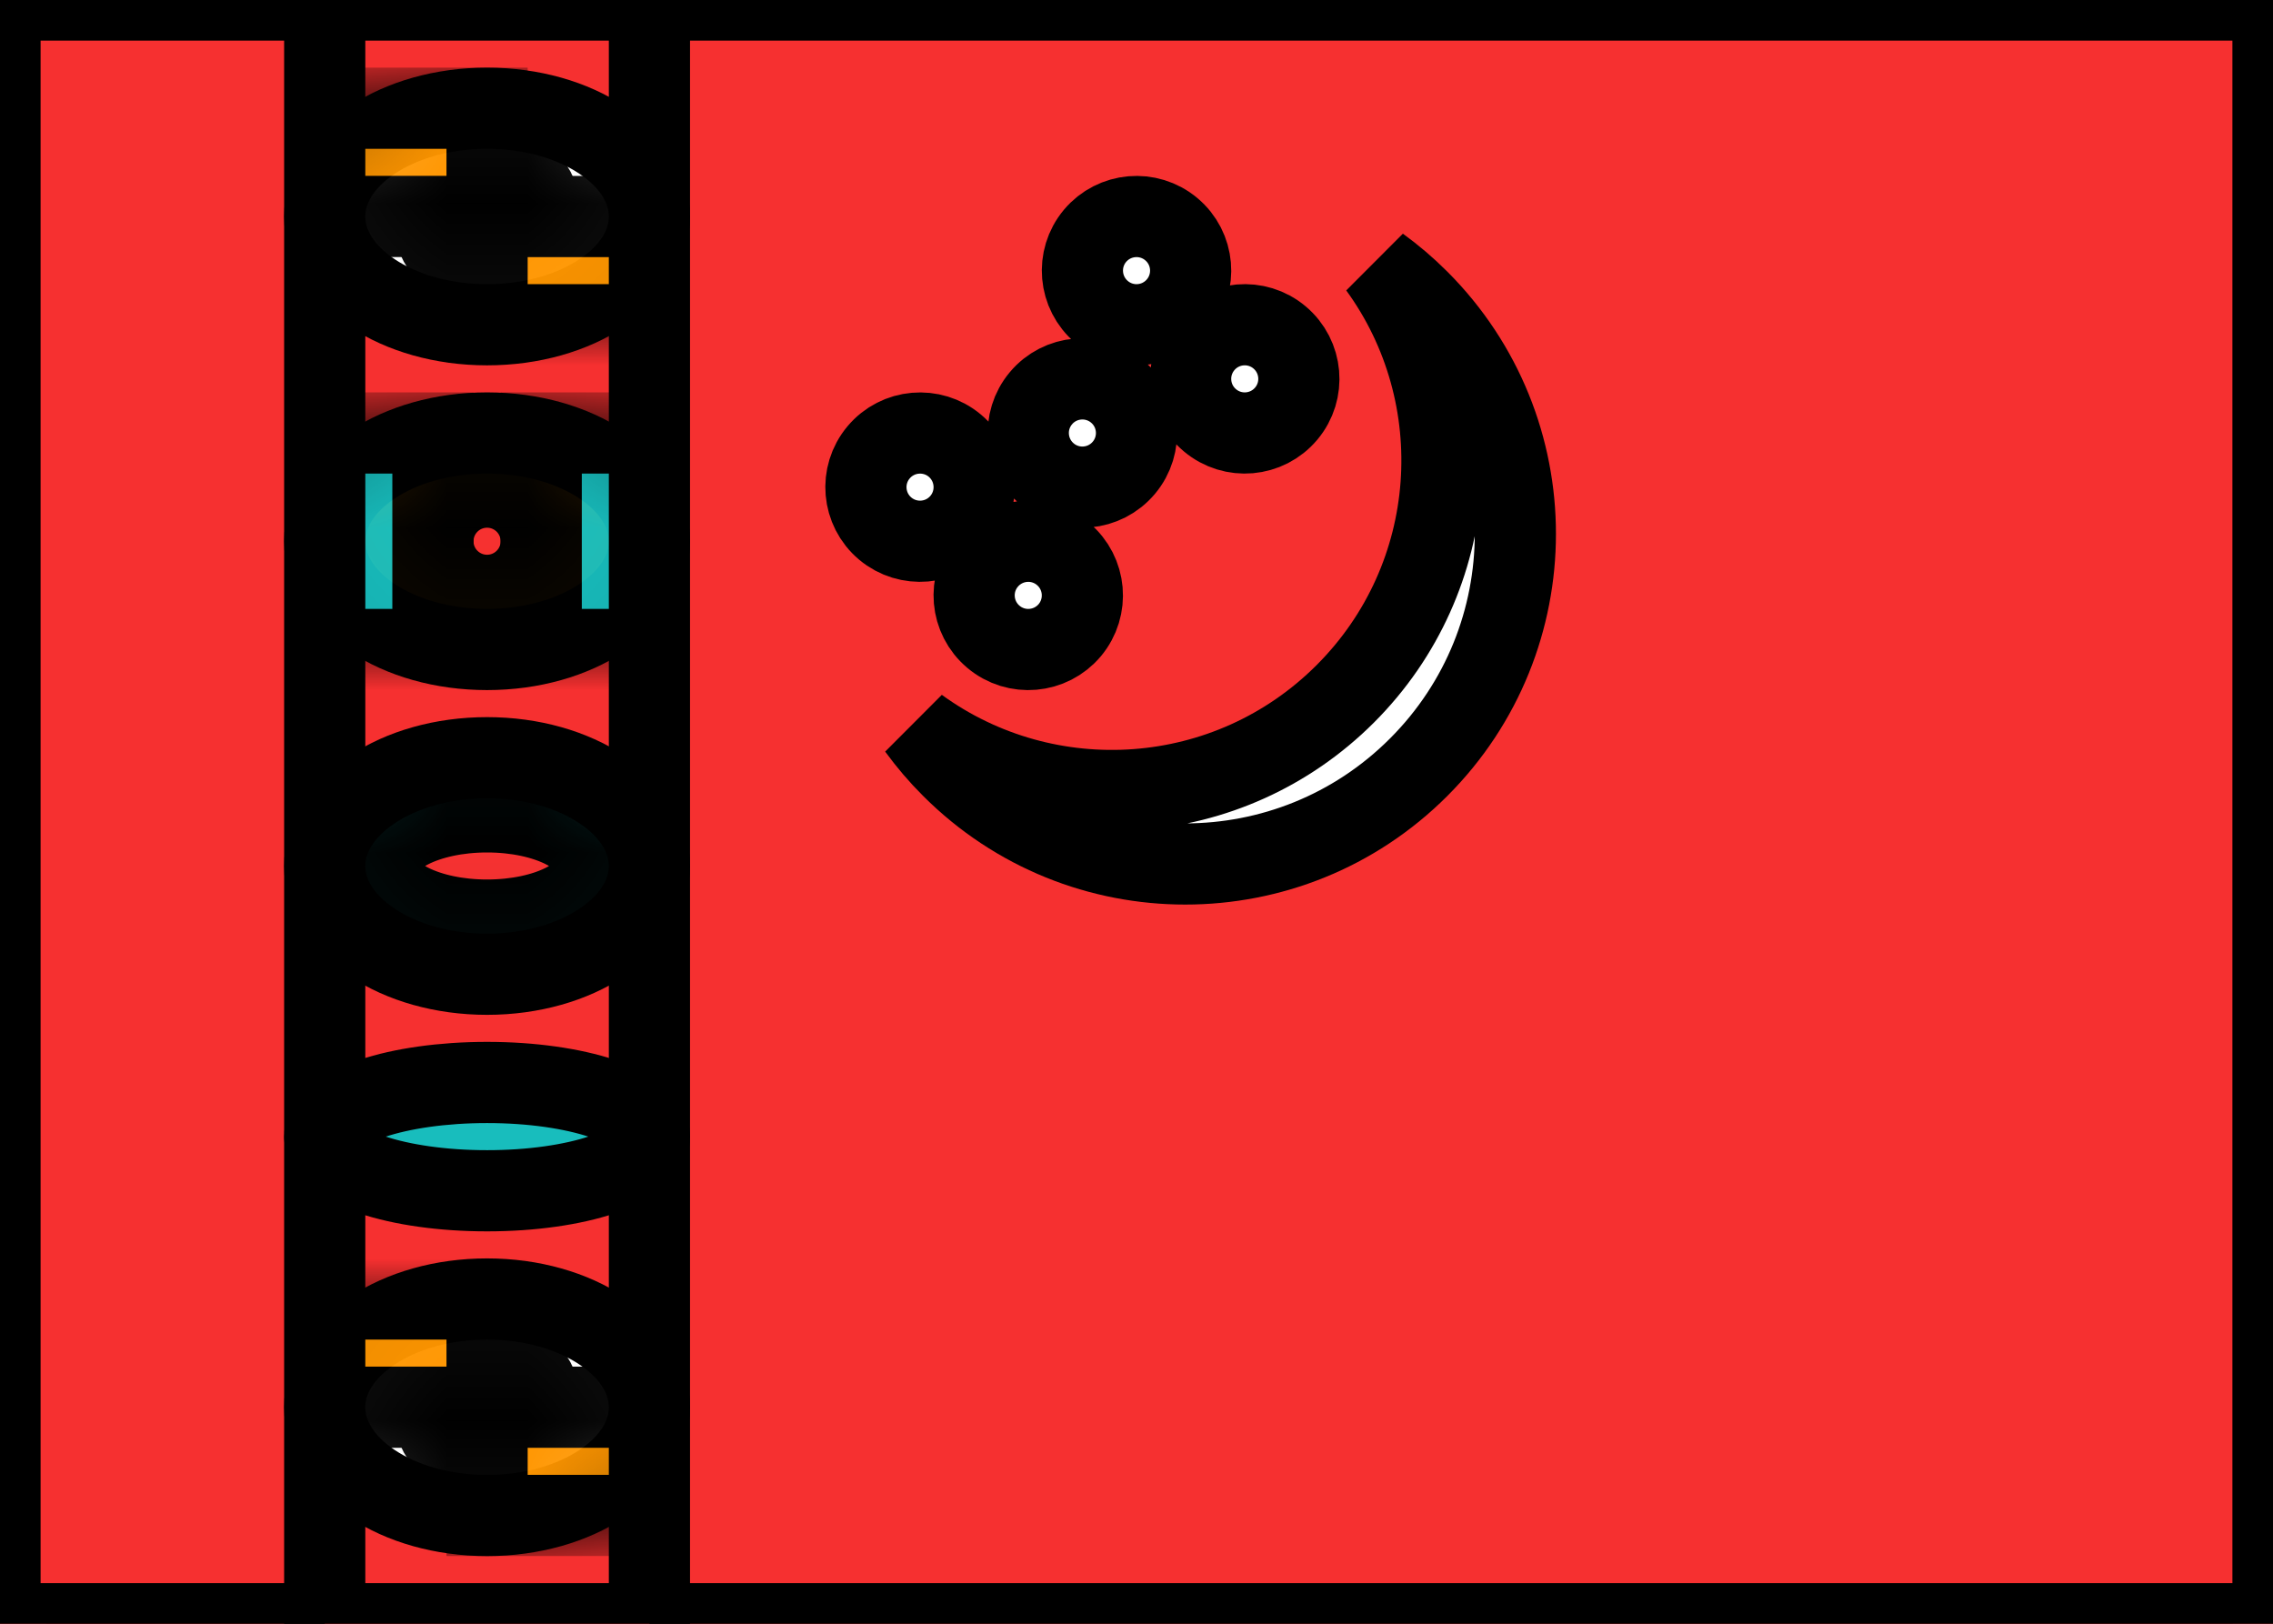 <svg xmlns="http://www.w3.org/2000/svg" fill="none" viewBox="0 0 28 20" stroke="currentColor" aria-hidden="true">
  <rect x="0" y="0" width="28" height="20" fill="#333333" stroke="none"/>
  <g clip-path="url(#clip0_5_1669)">
    <rect width="28" height="20" fill="white" rx="2"/>
    <path fill="#F63030" fill-rule="evenodd" d="M0 20H28V0H0V20Z" clip-rule="evenodd"/>
    <rect width="4" height="20" x="4" fill="#F63030"/>
    <path fill="white" fill-rule="evenodd" d="M6 4C7.105 4 8 3.403 8 2.667C8 1.93 7.105 1.333 6 1.333C4.895 1.333 4 1.93 4 2.667C4 3.403 4.895 4 6 4Z" clip-rule="evenodd"/>
    <mask id="mask0_5_1669" width="4" height="3" x="4" y="1" maskUnits="userSpaceOnUse" style="mask-type:luminance">
      <path fill="white" fill-rule="evenodd" d="M6 4C7.105 4 8 3.403 8 2.667C8 1.93 7.105 1.333 6 1.333C4.895 1.333 4 1.93 4 2.667C4 3.403 4.895 4 6 4Z" clip-rule="evenodd"/>
    </mask>
    <g mask="url(#mask0_5_1669)">
      <path fill="#F63030" fill-rule="evenodd" d="M6 3.333C6.368 3.333 6.667 3.035 6.667 2.667C6.667 2.298 6.368 2 6 2C5.632 2 5.333 2.298 5.333 2.667C5.333 3.035 5.632 3.333 6 3.333Z" clip-rule="evenodd"/>
      <rect width="2" height="1.333" x="4" y="1.333" fill="#FF9600"/>
      <rect width="2" height="1.333" x="6" y="2.667" fill="#FF9600"/>
    </g>
    <path fill="white" fill-rule="evenodd" d="M6 18.667C7.105 18.667 8 18.07 8 17.333C8 16.597 7.105 16 6 16C4.895 16 4 16.597 4 17.333C4 18.07 4.895 18.667 6 18.667Z" clip-rule="evenodd"/>
    <mask id="mask1_5_1669" width="4" height="3" x="4" y="16" maskUnits="userSpaceOnUse" style="mask-type:luminance">
      <path fill="white" fill-rule="evenodd" d="M6 18.667C7.105 18.667 8 18.07 8 17.333C8 16.597 7.105 16 6 16C4.895 16 4 16.597 4 17.333C4 18.07 4.895 18.667 6 18.667Z" clip-rule="evenodd"/>
    </mask>
    <g mask="url(#mask1_5_1669)">
      <path fill="#F63030" fill-rule="evenodd" d="M6 18C6.368 18 6.667 17.702 6.667 17.333C6.667 16.965 6.368 16.667 6 16.667C5.632 16.667 5.333 16.965 5.333 17.333C5.333 17.702 5.632 18 6 18Z" clip-rule="evenodd"/>
      <rect width="2" height="1.333" x="4" y="16" fill="#FF9600"/>
      <rect width="2" height="1.333" x="6" y="17.333" fill="#FF9600"/>
    </g>
    <path fill="#18BDBD" fill-rule="evenodd" d="M6 12C7.105 12 8 11.403 8 10.667C8 9.93 7.105 9.333 6 9.333C4.895 9.333 4 9.93 4 10.667C4 11.403 4.895 12 6 12Z" clip-rule="evenodd"/>
    <mask id="mask2_5_1669" width="4" height="3" x="4" y="9" maskUnits="userSpaceOnUse" style="mask-type:luminance">
      <path fill="white" fill-rule="evenodd" d="M6 12C7.105 12 8 11.403 8 10.667C8 9.93 7.105 9.333 6 9.333C4.895 9.333 4 9.93 4 10.667C4 11.403 4.895 12 6 12Z" clip-rule="evenodd"/>
    </mask>
    <g mask="url(#mask2_5_1669)">
      <path fill="#F63030" fill-rule="evenodd" d="M6 11.333C6.736 11.333 7.333 11.035 7.333 10.667C7.333 10.299 6.736 10 6 10C5.264 10 4.667 10.299 4.667 10.667C4.667 11.035 5.264 11.333 6 11.333Z" clip-rule="evenodd"/>
    </g>
    <path fill="#18BDBD" fill-rule="evenodd" d="M6 14.667C7.105 14.667 8 14.368 8 14C8 13.632 7.105 13.333 6 13.333C4.895 13.333 4 13.632 4 14C4 14.368 4.895 14.667 6 14.667Z" clip-rule="evenodd"/>
    <mask id="mask3_5_1669" width="4" height="2" x="4" y="13" maskUnits="userSpaceOnUse" style="mask-type:luminance">
      <path fill="white" fill-rule="evenodd" d="M6 14.667C7.105 14.667 8 14.368 8 14C8 13.632 7.105 13.333 6 13.333C4.895 13.333 4 13.632 4 14C4 14.368 4.895 14.667 6 14.667Z" clip-rule="evenodd"/>
    </mask>
    <g mask="url(#mask3_5_1669)"/>
    <path fill="#FF9600" fill-rule="evenodd" d="M6 8C7.105 8 8 7.403 8 6.667C8 5.93 7.105 5.333 6 5.333C4.895 5.333 4 5.93 4 6.667C4 7.403 4.895 8 6 8Z" clip-rule="evenodd"/>
    <mask id="mask4_5_1669" width="4" height="3" x="4" y="5" maskUnits="userSpaceOnUse" style="mask-type:luminance">
      <path fill="white" fill-rule="evenodd" d="M6 8C7.105 8 8 7.403 8 6.667C8 5.93 7.105 5.333 6 5.333C4.895 5.333 4 5.93 4 6.667C4 7.403 4.895 8 6 8Z" clip-rule="evenodd"/>
    </mask>
    <g mask="url(#mask4_5_1669)">
      <path fill="#F63030" fill-rule="evenodd" d="M6 7.333C6.368 7.333 6.667 7.035 6.667 6.667C6.667 6.298 6.368 6 6 6C5.632 6 5.333 6.298 5.333 6.667C5.333 7.035 5.632 7.333 6 7.333Z" clip-rule="evenodd"/>
      <rect width="1.333" height="2.667" x="4" y="5.333" fill="#18BDBD"/>
      <rect width="1.333" height="2.667" x="6.667" y="5.333" fill="#18BDBD"/>
    </g>
    <path fill="white" fill-rule="evenodd" d="M14.823 4.238C14.586 4.52 14.623 4.941 14.905 5.177C15.187 5.414 15.607 5.377 15.844 5.095C16.081 4.813 16.044 4.393 15.762 4.156C15.48 3.919 15.059 3.956 14.823 4.238ZM13.095 6.823C12.813 6.586 12.393 6.623 12.156 6.905C11.919 7.187 11.956 7.607 12.238 7.844C12.52 8.081 12.941 8.044 13.178 7.762C13.414 7.48 13.377 7.059 13.095 6.823ZM11.762 5.489C11.48 5.253 11.059 5.29 10.823 5.572C10.586 5.854 10.623 6.274 10.905 6.511C11.187 6.747 11.607 6.711 11.844 6.429C12.081 6.147 12.044 5.726 11.762 5.489ZM14.429 2.823C14.147 2.586 13.726 2.623 13.489 2.905C13.253 3.187 13.29 3.607 13.572 3.844C13.854 4.081 14.274 4.044 14.511 3.762C14.748 3.48 14.711 3.059 14.429 2.823ZM13.762 4.823C13.48 4.586 13.059 4.623 12.823 4.905C12.586 5.187 12.623 5.607 12.905 5.844C13.187 6.081 13.607 6.044 13.844 5.762C14.081 5.48 14.044 5.059 13.762 4.823Z" clip-rule="evenodd"/>
    <path fill="white" fill-rule="evenodd" d="M17.476 9.45C15.888 11.039 13.313 11.039 11.725 9.45C11.571 9.297 11.432 9.133 11.308 8.963C12.899 10.119 15.137 9.98 16.572 8.546C18.006 7.112 18.145 4.873 16.988 3.283C17.159 3.407 17.322 3.546 17.476 3.7C19.064 5.288 19.064 7.862 17.476 9.45Z" clip-rule="evenodd"/>
  </g>
  <defs>
    <clipPath id="clip0_5_1669">
      <rect width="28" height="20" fill="white"/>
    </clipPath>
  </defs>
</svg>
